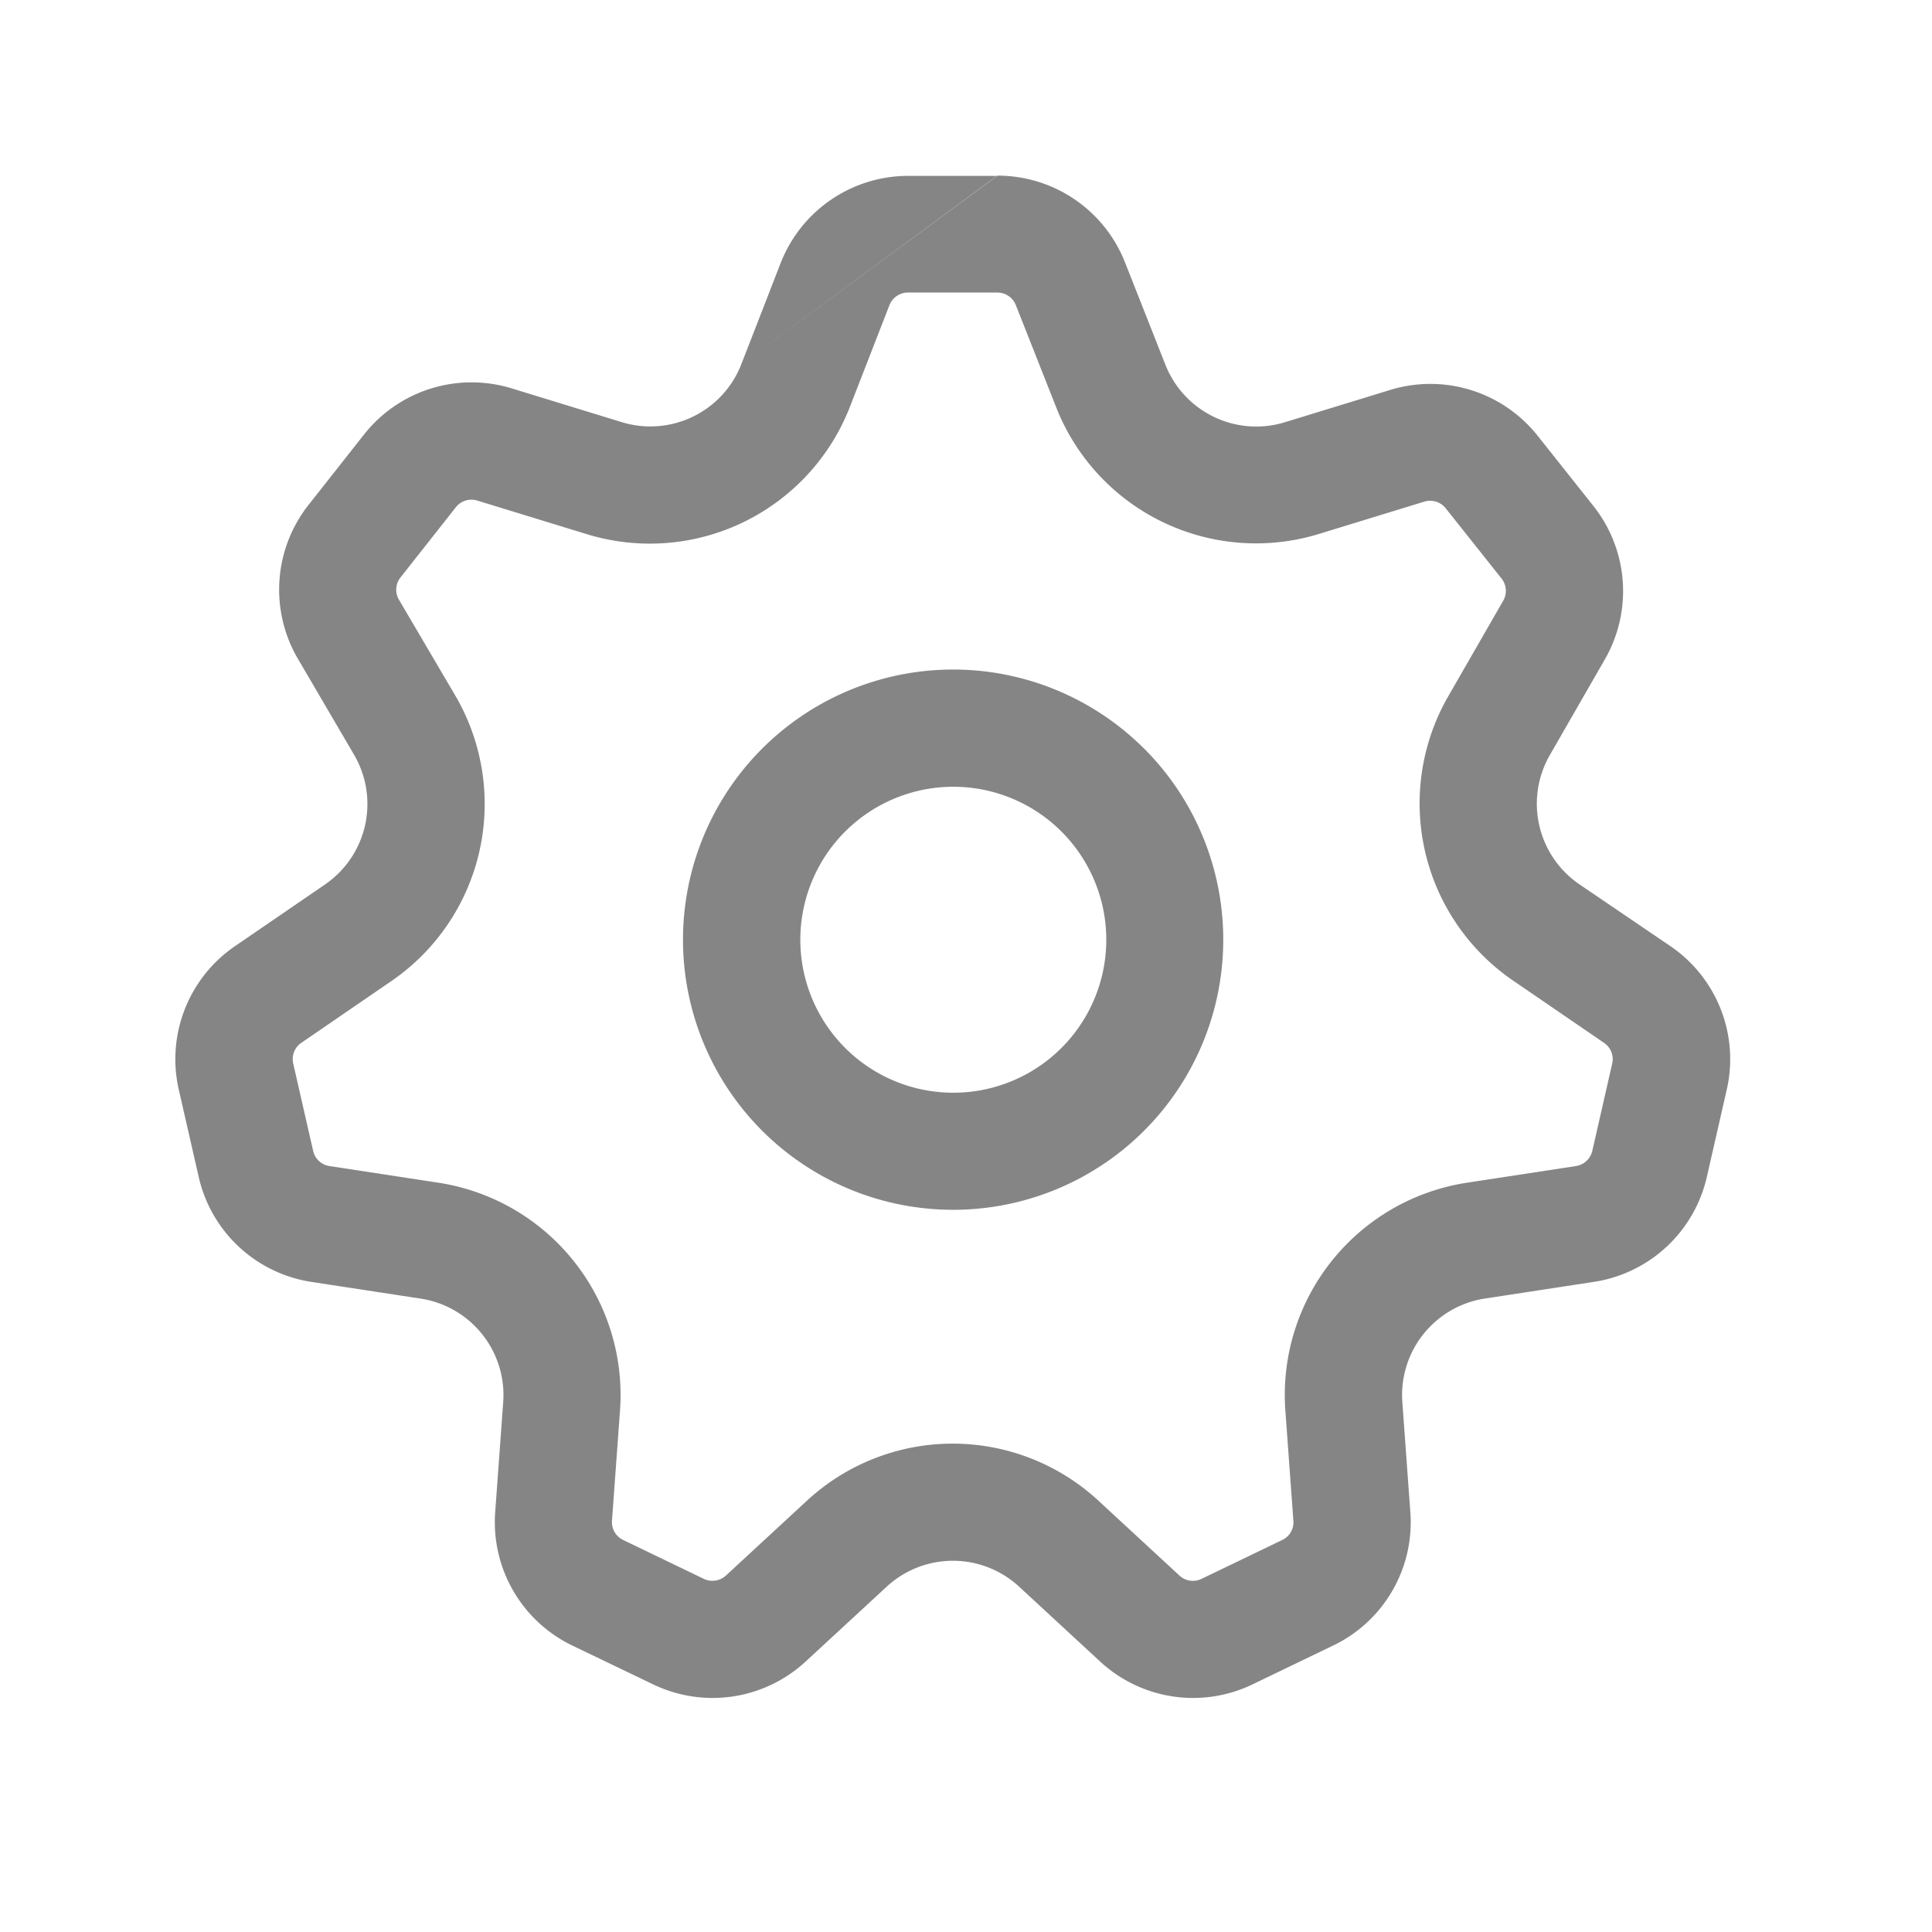<svg xmlns="http://www.w3.org/2000/svg" width="33" height="33" viewBox="0 0 33 33">
  <g id="settings-off" transform="translate(-933 -649)">
    <rect id="Retângulo_10" data-name="Retângulo 10" width="33" height="33" transform="translate(933 649)" fill="none"/>
    <g id="Grupo_23" data-name="Grupo 23" transform="translate(935.275 651.043)">
      <path id="Caminho_8" data-name="Caminho 8" d="M14.76.957a2.339,2.339,0,0,1,2.18,1.479l.691,1.751s0,0,0,0a1.668,1.668,0,0,0,2.041.982l1.8-.552a2.339,2.339,0,0,1,2.513.778l.953,1.2a2.339,2.339,0,0,1,.2,2.623l-.94,1.635a1.667,1.667,0,0,0,.5,2.206L26.26,14.12a2.335,2.335,0,0,1,.959,2.45h0l-.34,1.49a2.34,2.34,0,0,1-1.926,1.792h0l-1.864.285a1.667,1.667,0,0,0-1.411,1.769l.137,1.884h0A2.334,2.334,0,0,1,20.5,26.062l-1.382.666a2.338,2.338,0,0,1-2.6-.389h0l-1.385-1.28a1.667,1.667,0,0,0-2.263,0L11.483,26.34a2.34,2.34,0,0,1-2.6.388L7.5,26.064a2.339,2.339,0,0,1-1.317-2.276l.137-1.881a1.667,1.667,0,0,0-1.411-1.769l-1.864-.285a2.336,2.336,0,0,1-1.926-1.794h0l-.34-1.489h0a2.338,2.338,0,0,1,.957-2.45l1.537-1.053a1.667,1.667,0,0,0,.5-2.218h0L2.813,9.209A2.337,2.337,0,0,1,3,6.575H3l.946-1.2a2.339,2.339,0,0,1,2.52-.784l1.877.576a1.667,1.667,0,0,0,2.044-.988m0,0,.673-1.731h0A2.339,2.339,0,0,1,13.232.961l1.528,0M3.2,18.863l.151-.989,1.864.285h0a3.667,3.667,0,0,1,3.1,3.892h0l-.137,1.881a.338.338,0,0,0,.191.329l1.378.664a.341.341,0,0,0,.378-.057h0l1.384-1.279h0a3.667,3.667,0,0,1,4.977,0h0l1.385,1.28a.338.338,0,0,0,.377.056l1.381-.665a.333.333,0,0,0,.188-.325l-.137-1.884h0a3.667,3.667,0,0,1,3.1-3.892h0l1.864-.285a.34.34,0,0,0,.279-.26h0l.34-1.492a.335.335,0,0,0-.138-.351l-1.557-1.066a3.667,3.667,0,0,1-1.107-4.853l.94-1.634a.339.339,0,0,0-.029-.38l-.954-1.2h0a.339.339,0,0,0-.364-.113l-1.8.552a3.668,3.668,0,0,1-4.487-2.159l-.691-1.75a.339.339,0,0,0-.316-.214h0l-1.528,0h0a.339.339,0,0,0-.315.216l-.673,1.731A3.667,3.667,0,0,1,7.755,7.083L5.877,6.507a.339.339,0,0,0-.365.113h0l-.946,1.2a.337.337,0,0,0-.027.38m0,0L5.5,9.835a3.667,3.667,0,0,1-1.091,4.88L2.872,15.769h0a.337.337,0,0,0-.139.353l.341,1.494a.336.336,0,0,0,.277.258l-.151.989" fill="#858585" fill-rule="evenodd"/>
      <path id="Caminho_9" data-name="Caminho 9" d="M15.85,12.155a2.613,2.613,0,1,0,.57.848A2.613,2.613,0,0,0,15.85,12.155Zm1.41-1.418a4.614,4.614,0,1,0,1.006,1.5A4.613,4.613,0,0,0,17.26,10.736Z" fill="#858585" fill-rule="evenodd"/>
    </g>
  </g>
</svg>

